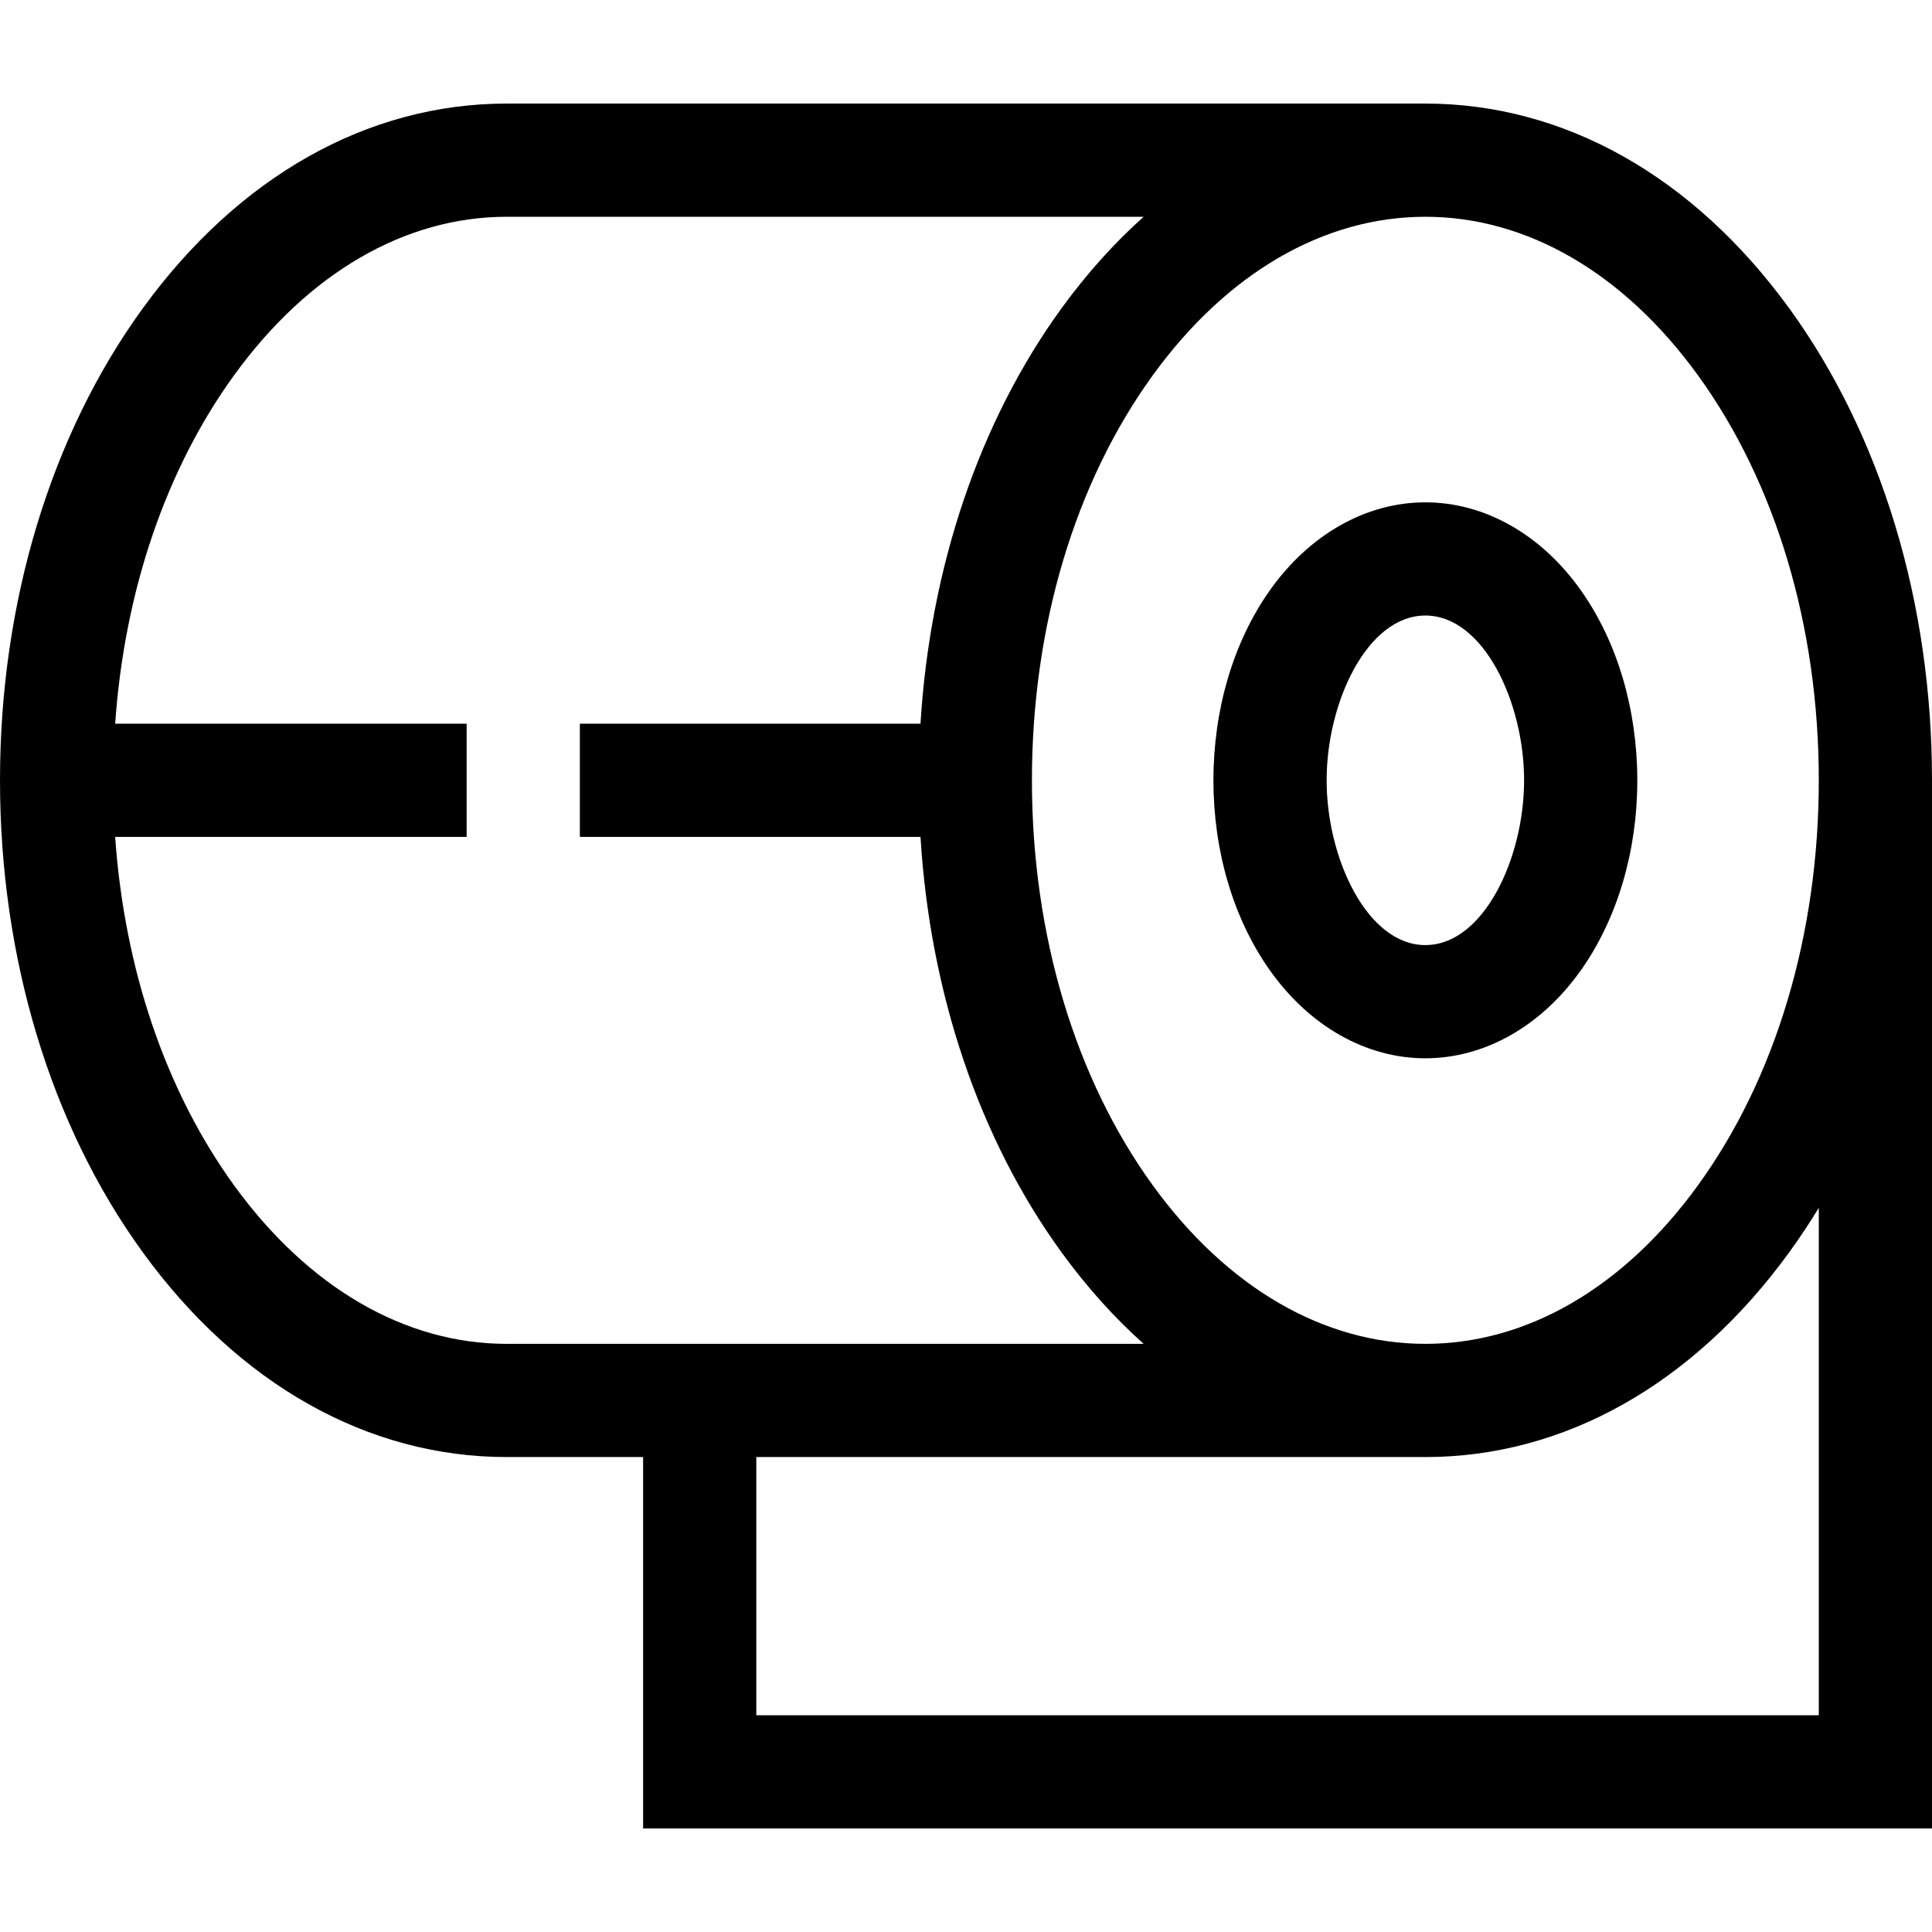 <svg id="Capa_1" enable-background="new 0 0 512 512" height="512" viewBox="0 0 512 512" width="512" xmlns="http://www.w3.org/2000/svg"><g><path d="m512 206.79c0-47.038-13.421-91.437-37.791-125.019-25.423-35.032-59.684-54.325-96.472-54.325h-243.474c-36.789 0-71.049 19.293-96.472 54.325-24.37 33.582-37.791 77.982-37.791 125.019 0 47.038 13.421 91.438 37.791 125.019 25.423 35.032 59.684 54.325 96.472 54.325h36.167v98.418h341.57c0 .001 0-277.33 0-277.762zm-311.569 247.763v-68.418h177.306c36.789 0 71.049-19.293 96.472-54.325 2.739-3.775 5.332-7.693 7.792-11.729v134.473h-281.57zm-138.359-140.364c-18.122-24.972-29.109-57.347-31.551-92.399h93.146v-30h-93.146c2.442-35.051 13.429-67.427 31.551-92.398 19.629-27.049 45.267-41.945 72.191-41.945h168.814c-7.806 6.977-15.118 15.1-21.813 24.325-21.762 29.987-34.784 68.603-37.324 110.019h-90.274v30h90.274c2.54 41.416 15.562 80.032 37.324 110.019 6.695 9.226 14.008 17.348 21.813 24.325h-168.814c-26.924 0-52.562-14.897-72.191-41.946zm419.928-107.399c0 40.758-11.39 78.9-32.072 107.399-19.629 27.049-45.268 41.945-72.192 41.945-26.925 0-52.563-14.897-72.192-41.945-20.682-28.499-32.072-66.641-32.072-107.399s11.39-78.899 32.072-107.398c19.629-27.049 45.267-41.945 72.192-41.945 26.924 0 52.562 14.896 72.192 41.945 20.682 28.499 32.072 66.641 32.072 107.398z"/><path d="m377.736 133.124c-15.793 0-30.877 8.59-41.387 23.567-9.53 13.581-14.778 31.374-14.778 50.099s5.248 36.518 14.778 50.1c10.509 14.978 25.594 23.567 41.387 23.567 15.792 0 30.878-8.59 41.387-23.567 9.53-13.582 14.778-31.374 14.778-50.1s-5.249-36.518-14.778-50.099c-10.509-14.977-25.594-23.567-41.387-23.567zm26.165 73.666c0 20.654-10.746 43.667-26.165 43.667s-26.165-23.013-26.165-43.667 10.746-43.667 26.165-43.667c15.419.001 26.165 23.014 26.165 43.667z"/></g></svg>